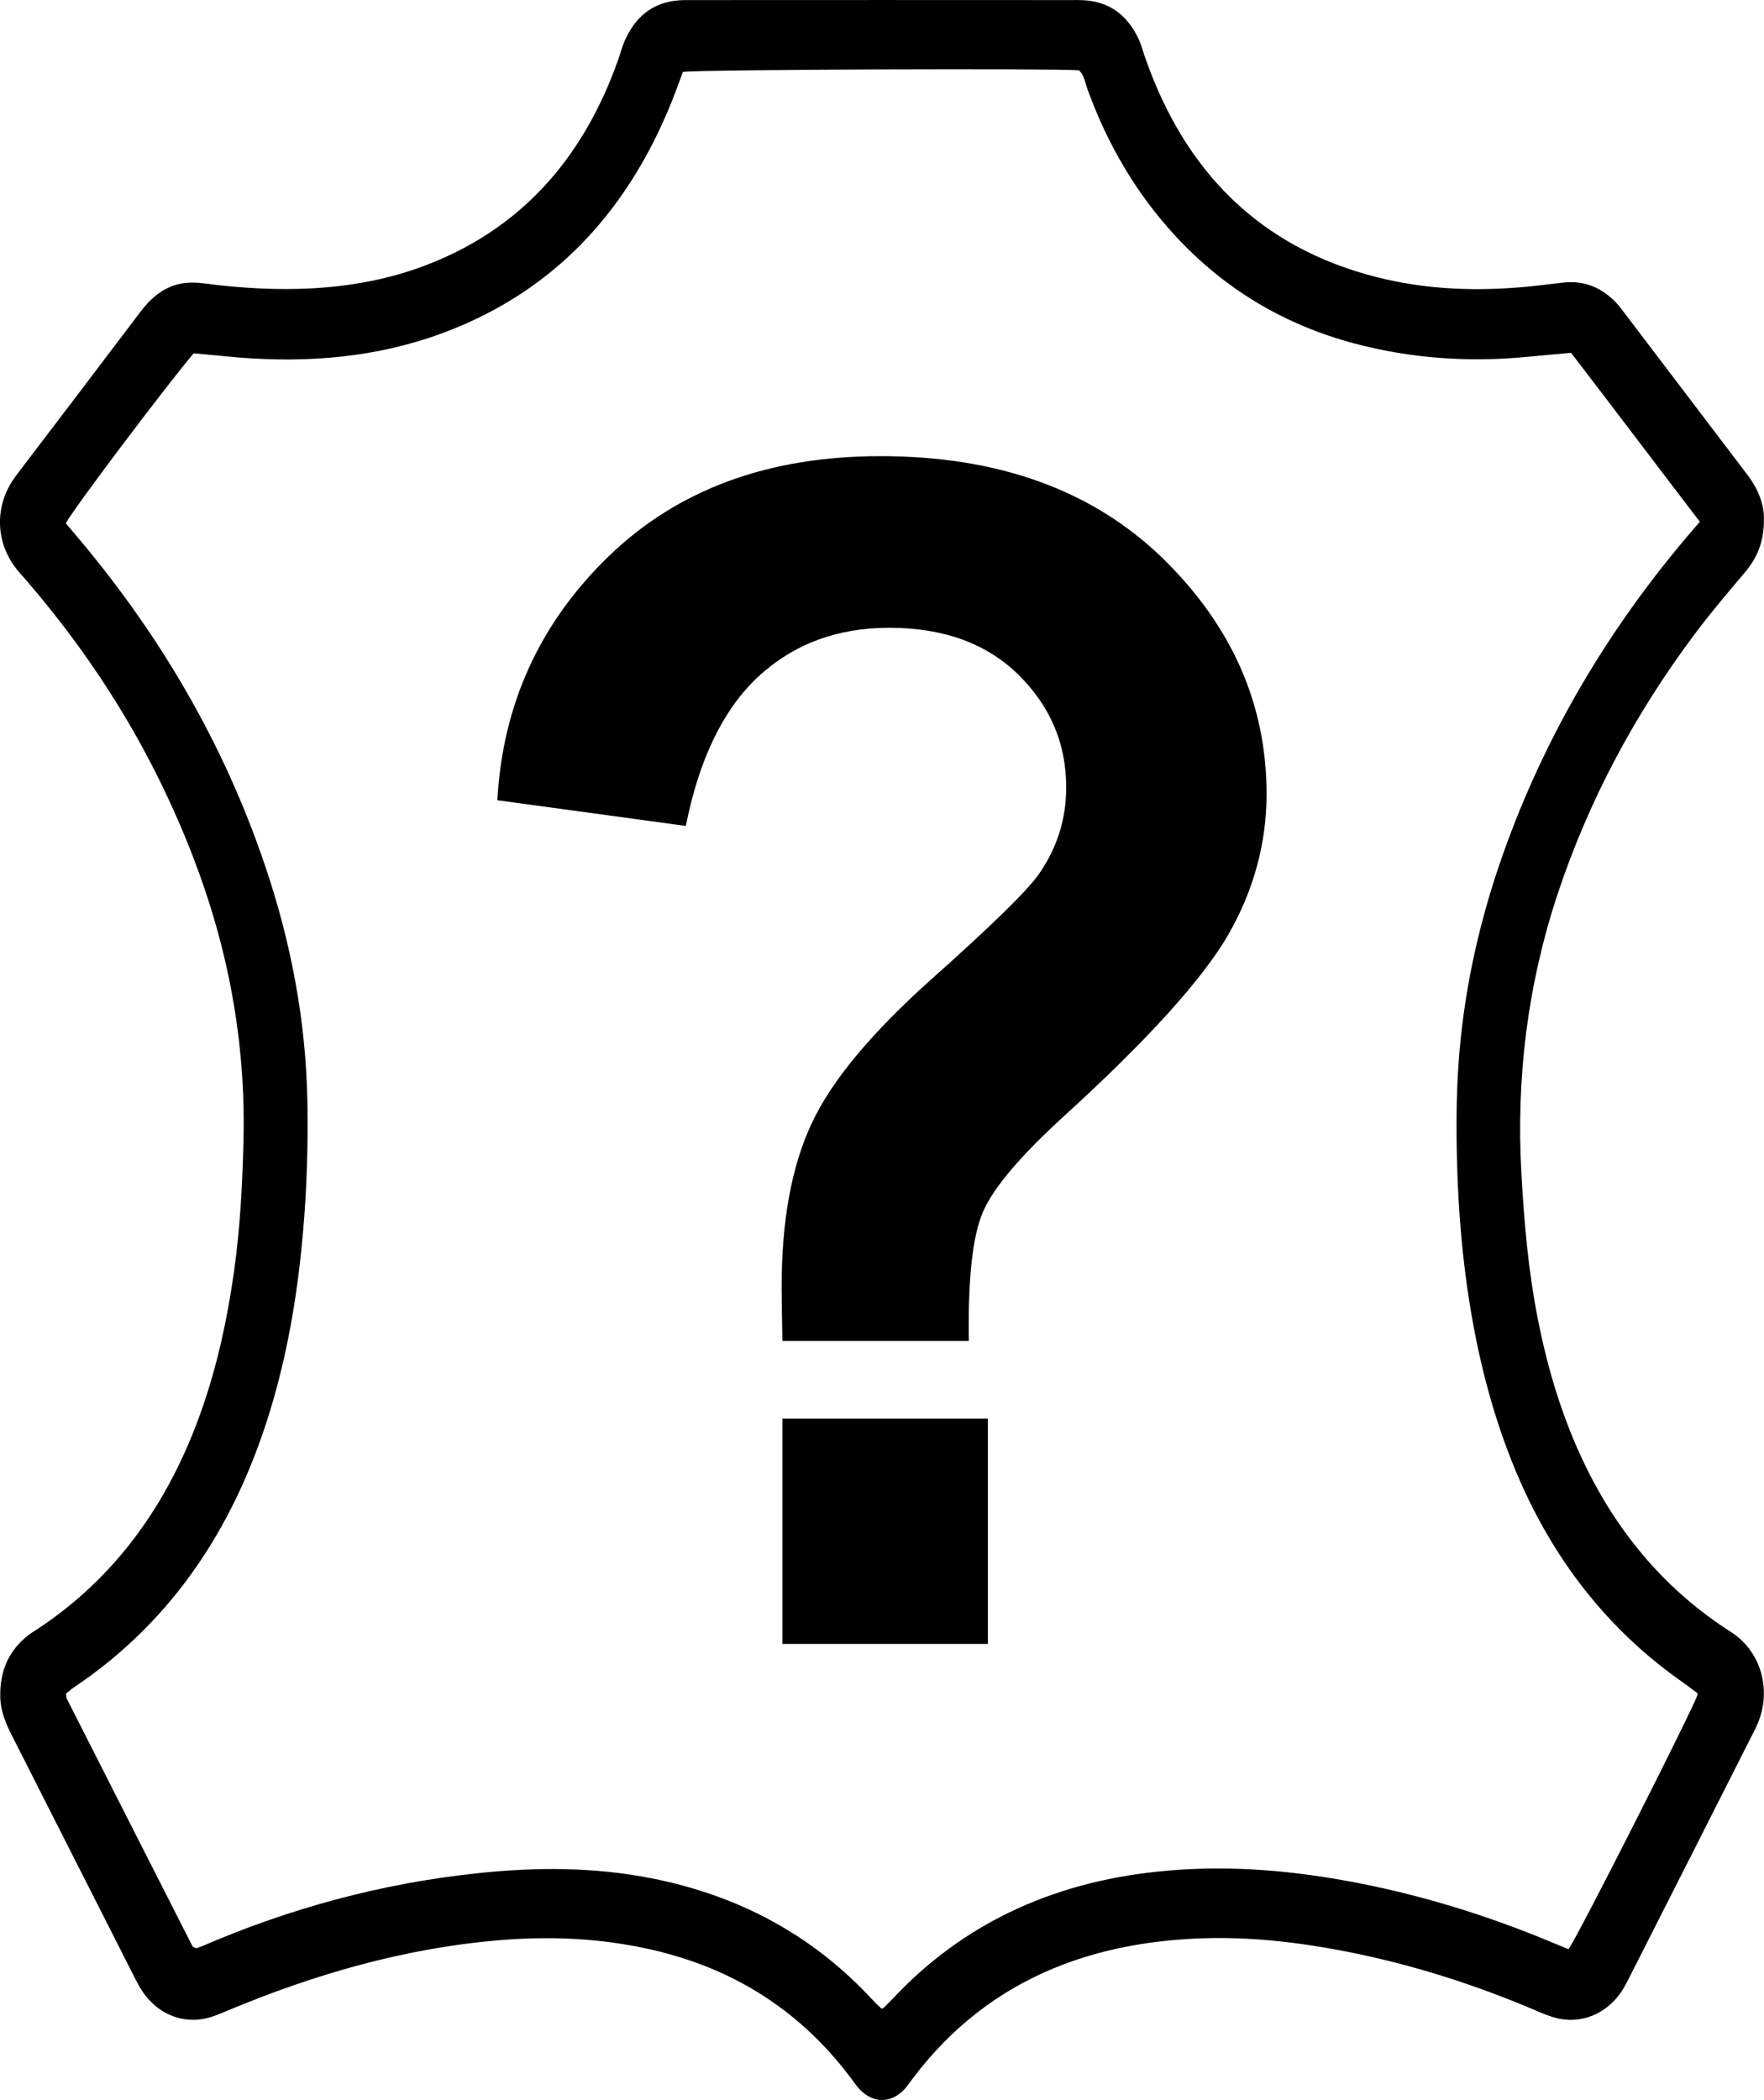 <svg 
 xmlns="http://www.w3.org/2000/svg"
 xmlns:xlink="http://www.w3.org/1999/xlink"
 width="21px" height="25px">
<path fill-rule="evenodd"  fill="rgb(0, 0, 0)"
 d="M20.773,6.813 C20.570,7.053 20.366,7.294 20.176,7.547 C19.475,8.484 18.917,9.512 18.539,10.655 C18.186,11.727 18.048,12.832 18.112,13.970 C18.144,14.548 18.194,15.122 18.305,15.689 C18.416,16.256 18.577,16.804 18.815,17.324 C19.211,18.190 19.781,18.881 20.539,19.383 C20.581,19.411 20.626,19.439 20.666,19.469 C20.975,19.705 21.083,20.131 20.929,20.507 C20.903,20.571 20.870,20.632 20.839,20.693 C20.366,21.629 19.892,22.564 19.418,23.498 C19.383,23.566 19.350,23.636 19.309,23.699 C19.123,23.983 18.805,24.106 18.497,24.015 C18.442,23.998 18.388,23.978 18.335,23.955 C17.591,23.634 16.828,23.389 16.041,23.234 C15.443,23.116 14.841,23.048 14.234,23.077 C13.655,23.104 13.088,23.206 12.543,23.431 C11.882,23.705 11.325,24.136 10.874,24.732 C10.837,24.780 10.803,24.832 10.763,24.875 C10.604,25.038 10.405,25.040 10.244,24.882 C10.212,24.851 10.186,24.813 10.159,24.777 C9.534,23.925 8.717,23.426 7.749,23.207 C7.145,23.070 6.536,23.045 5.921,23.098 C4.812,23.194 3.748,23.500 2.712,23.933 C2.646,23.960 2.579,23.990 2.511,24.011 C2.186,24.111 1.860,23.978 1.672,23.669 C1.644,23.623 1.620,23.575 1.596,23.528 C1.112,22.572 0.628,21.617 0.143,20.662 C0.069,20.517 0.007,20.371 0.003,20.200 C-0.004,19.886 0.109,19.641 0.343,19.461 C0.366,19.443 0.391,19.428 0.416,19.412 C1.367,18.794 2.012,17.899 2.404,16.774 C2.588,16.247 2.706,15.701 2.785,15.144 C2.859,14.618 2.887,14.088 2.899,13.557 C2.925,12.392 2.713,11.276 2.300,10.205 C1.827,8.975 1.156,7.887 0.322,6.919 C0.283,6.873 0.242,6.830 0.204,6.783 C-0.051,6.467 -0.069,6.045 0.159,5.707 C0.176,5.682 0.194,5.658 0.212,5.634 C0.699,4.994 1.188,4.353 1.674,3.709 C1.811,3.528 1.975,3.399 2.192,3.370 C2.268,3.361 2.348,3.363 2.425,3.373 C2.857,3.430 3.291,3.456 3.725,3.432 C4.174,3.406 4.617,3.327 5.044,3.167 C6.167,2.747 6.931,1.921 7.358,0.714 C7.384,0.641 7.403,0.565 7.433,0.495 C7.558,0.204 7.765,0.034 8.061,0.006 C8.132,-0.001 8.204,0.001 8.275,0.001 C9.757,0.000 11.239,0.000 12.720,0.001 C12.791,0.001 12.863,-0.001 12.934,0.005 C13.230,0.032 13.438,0.199 13.566,0.489 C13.587,0.538 13.601,0.592 13.618,0.642 C14.103,2.073 15.031,2.953 16.382,3.297 C16.991,3.453 17.609,3.471 18.230,3.408 C18.358,3.394 18.485,3.378 18.612,3.364 C18.854,3.337 19.061,3.418 19.237,3.600 C19.273,3.637 19.304,3.680 19.336,3.722 C19.815,4.352 20.293,4.982 20.772,5.612 C20.799,5.648 20.827,5.684 20.852,5.722 C20.951,5.871 21.005,6.037 20.999,6.193 C20.999,6.455 20.915,6.645 20.773,6.813 ZM18.703,4.200 C18.518,4.217 18.348,4.232 18.178,4.248 C17.485,4.315 16.798,4.268 16.121,4.088 C15.309,3.871 14.592,3.457 13.994,2.810 C13.531,2.309 13.185,1.723 12.946,1.061 C12.917,0.984 12.909,0.893 12.844,0.837 C12.576,0.813 8.311,0.827 8.130,0.856 C8.104,0.926 8.075,1.004 8.046,1.083 C7.511,2.496 6.598,3.473 5.269,3.965 C4.481,4.257 3.668,4.321 2.844,4.256 C2.752,4.248 2.660,4.239 2.567,4.230 C2.476,4.222 2.385,4.213 2.305,4.206 C1.943,4.638 0.874,6.058 0.783,6.229 C0.830,6.284 0.878,6.342 0.926,6.398 C1.894,7.546 2.658,8.833 3.155,10.303 C3.465,11.218 3.645,12.162 3.660,13.140 C3.668,13.655 3.652,14.170 3.606,14.684 C3.547,15.354 3.440,16.013 3.256,16.656 C2.840,18.111 2.081,19.281 0.882,20.085 C0.847,20.108 0.816,20.138 0.787,20.160 C0.790,20.190 0.787,20.207 0.794,20.219 C1.292,21.202 1.791,22.184 2.290,23.165 C2.293,23.172 2.301,23.175 2.307,23.179 C2.313,23.183 2.320,23.185 2.336,23.192 C2.355,23.186 2.381,23.178 2.407,23.167 C3.460,22.712 4.548,22.420 5.675,22.300 C6.373,22.225 7.067,22.223 7.760,22.360 C8.775,22.561 9.669,23.021 10.405,23.825 C10.434,23.857 10.467,23.885 10.496,23.912 C10.511,23.905 10.519,23.903 10.524,23.898 C10.571,23.850 10.618,23.804 10.664,23.755 C11.059,23.340 11.507,23.013 12.006,22.770 C12.572,22.495 13.166,22.344 13.779,22.280 C14.521,22.201 15.259,22.252 15.993,22.383 C16.860,22.537 17.701,22.795 18.521,23.141 C18.573,23.163 18.625,23.183 18.673,23.203 C18.790,23.041 20.144,20.365 20.211,20.171 C20.208,20.164 20.206,20.155 20.201,20.151 C20.142,20.107 20.083,20.062 20.024,20.020 C19.246,19.474 18.638,18.754 18.202,17.860 C17.909,17.256 17.710,16.616 17.574,15.950 C17.411,15.146 17.346,14.331 17.340,13.509 C17.337,13.174 17.347,12.837 17.376,12.503 C17.447,11.699 17.626,10.921 17.893,10.167 C18.392,8.760 19.132,7.518 20.064,6.412 C20.117,6.349 20.171,6.287 20.236,6.211 C19.719,5.535 19.212,4.862 18.703,4.200 ZM12.666,13.287 C12.149,13.759 11.828,14.137 11.703,14.424 C11.578,14.711 11.522,15.222 11.534,15.962 L9.314,15.962 C9.308,15.610 9.305,15.398 9.305,15.320 C9.305,14.531 9.424,13.883 9.662,13.375 C9.900,12.863 10.378,12.292 11.091,11.654 C11.804,11.019 12.232,10.601 12.369,10.403 C12.585,10.093 12.693,9.748 12.693,9.373 C12.693,8.851 12.503,8.405 12.122,8.030 C11.742,7.658 11.231,7.473 10.586,7.473 C9.965,7.473 9.445,7.668 9.026,8.056 C8.610,8.444 8.322,9.037 8.165,9.832 L5.921,9.526 C5.983,8.385 6.426,7.417 7.246,6.622 C8.069,5.827 9.145,5.430 10.482,5.430 C11.885,5.430 13.001,5.834 13.834,6.638 C14.662,7.444 15.078,8.379 15.078,9.451 C15.078,10.041 14.924,10.601 14.621,11.129 C14.315,11.657 13.664,12.378 12.666,13.287 ZM11.760,19.569 L9.314,19.569 L9.314,16.887 L11.760,16.887 L11.760,19.569 Z"/>
</svg>